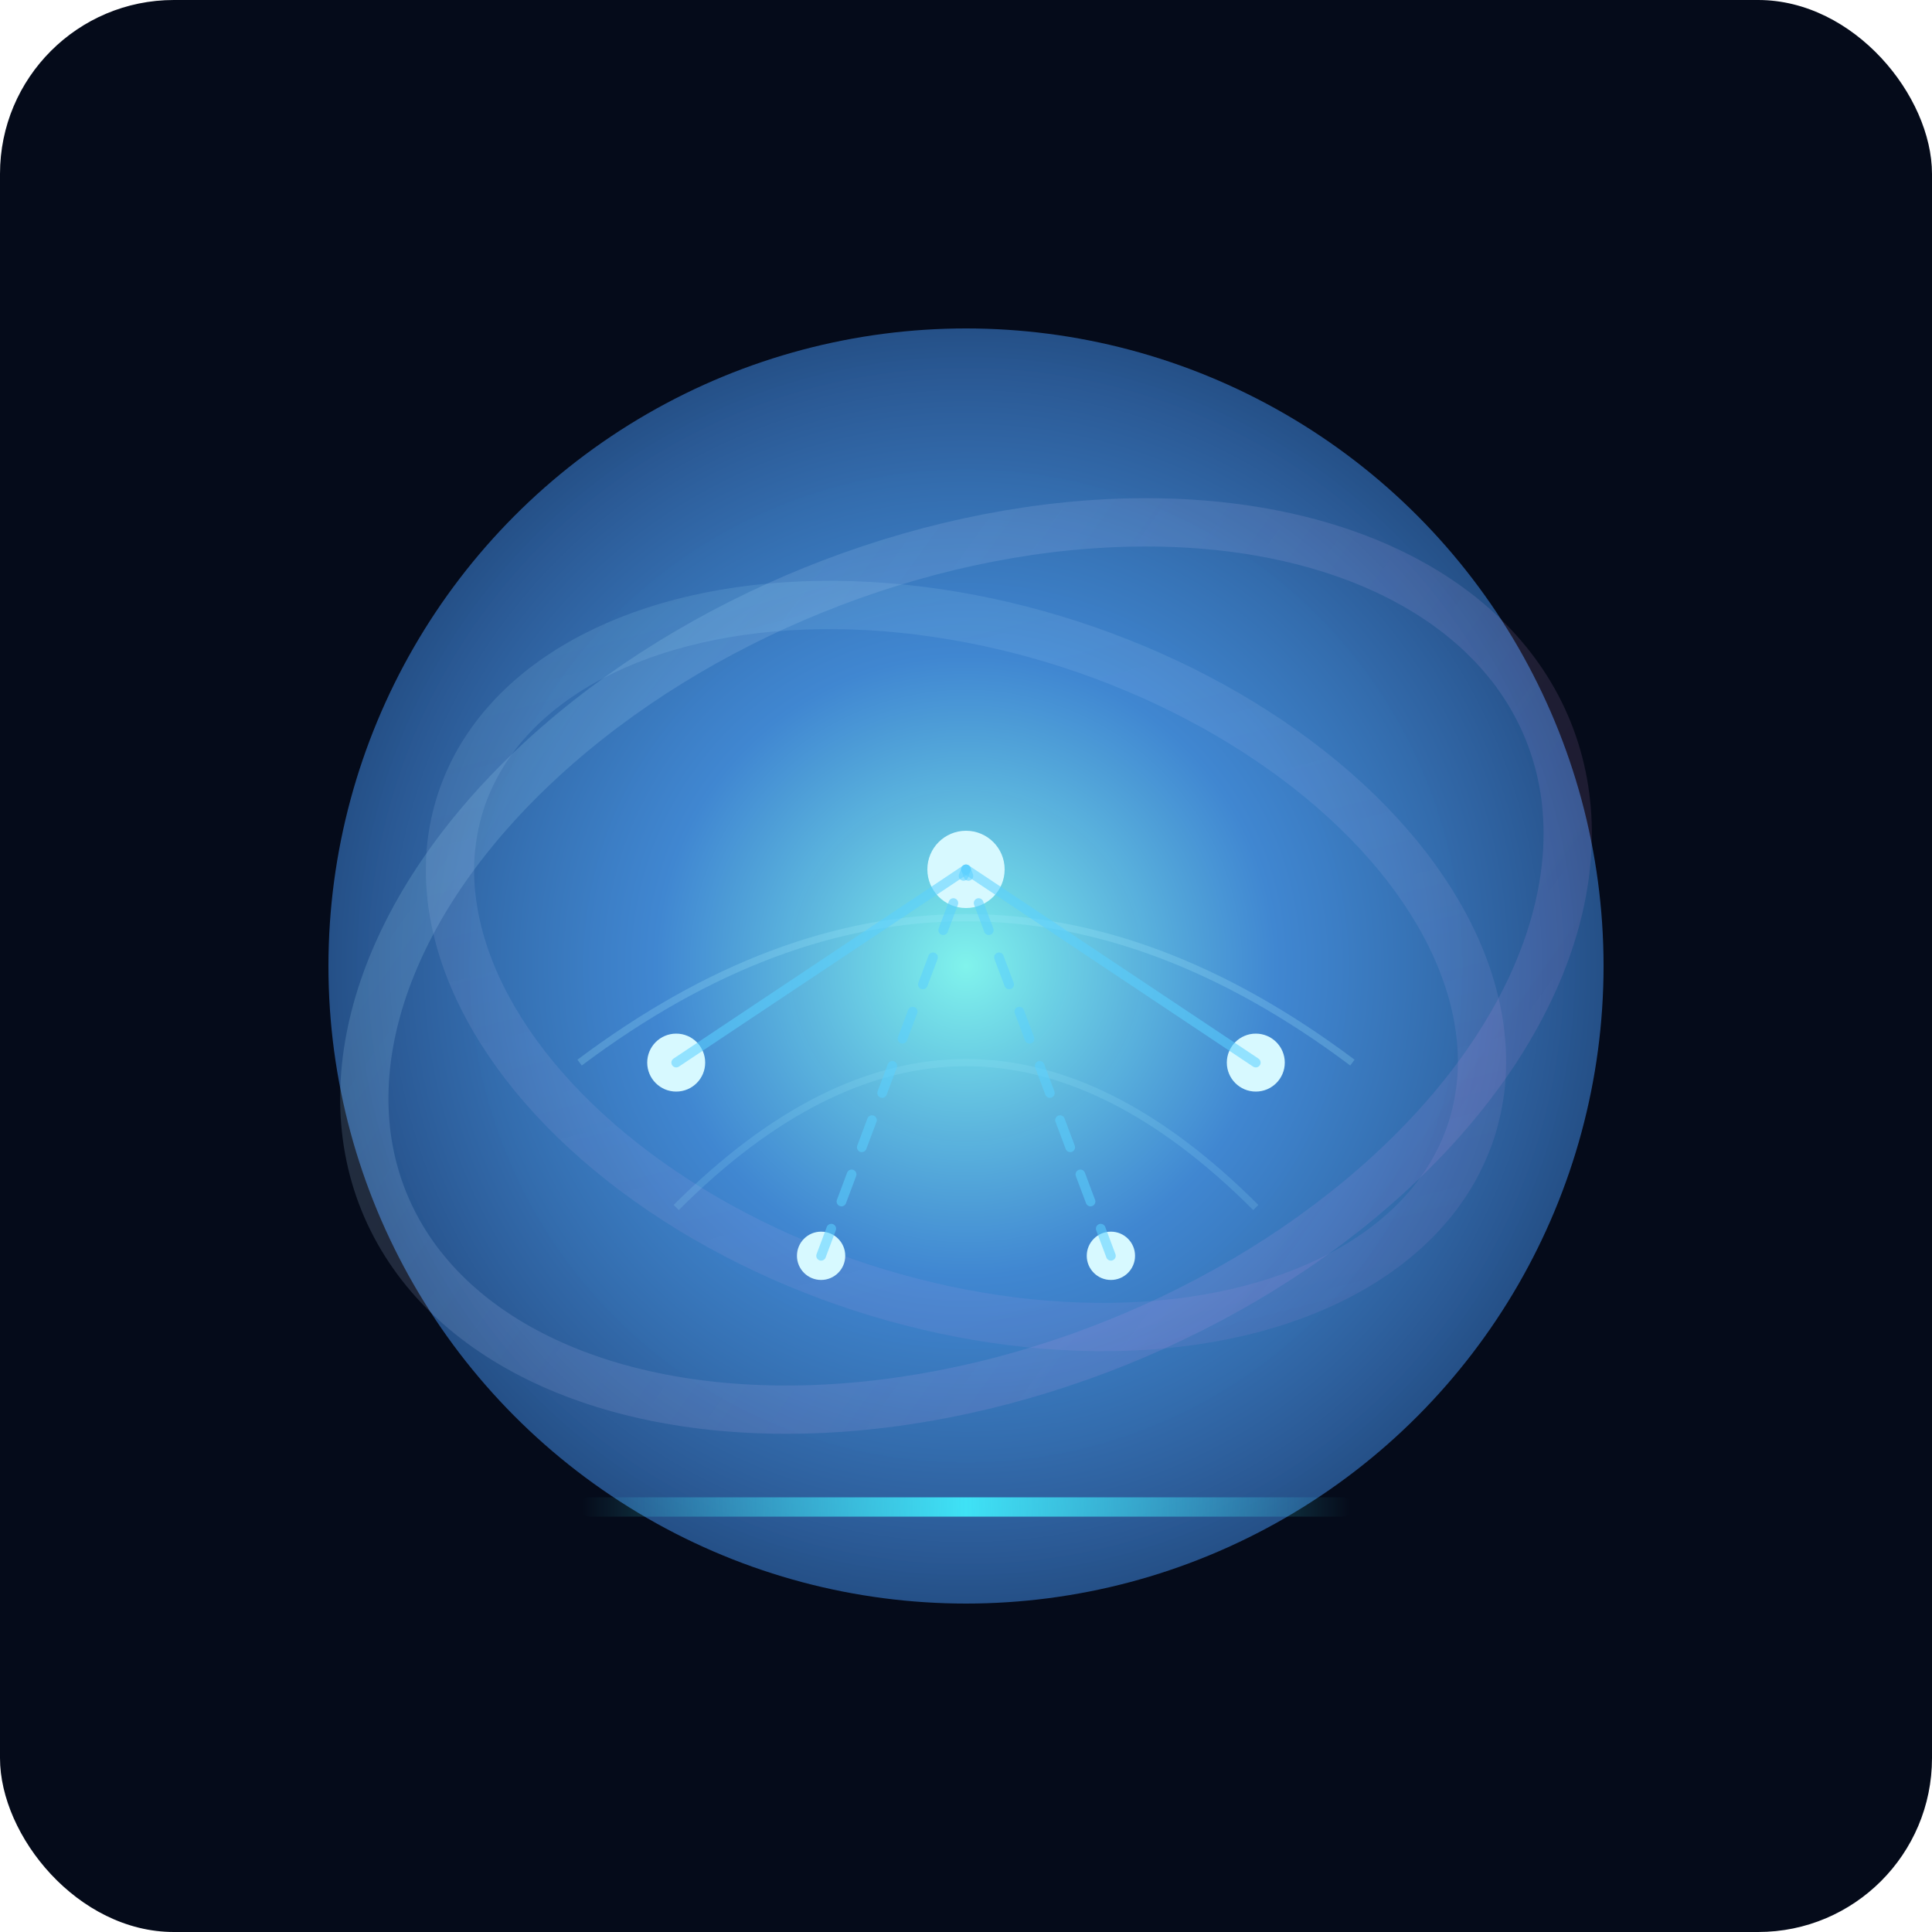 <svg xmlns="http://www.w3.org/2000/svg" viewBox="0 0 400 400">
  <defs>
    <radialGradient id="aurora" cx="50%" cy="50%" r="70%">
      <stop offset="0%" stop-color="#87fff7" stop-opacity="0.95" />
      <stop offset="35%" stop-color="#4fa6ff" stop-opacity="0.8" />
      <stop offset="100%" stop-color="#0b1a3f" stop-opacity="1" />
    </radialGradient>
    <linearGradient id="halo" x1="0%" y1="0%" x2="100%" y2="100%">
      <stop offset="0%" stop-color="#a0f3ff" stop-opacity="0.4" />
      <stop offset="100%" stop-color="#ff8ef2" stop-opacity="0.2" />
    </linearGradient>
    <linearGradient id="beam" x1="0%" y1="0%" x2="100%" y2="0%">
      <stop offset="0%" stop-color="#41f0ff" stop-opacity="0" />
      <stop offset="50%" stop-color="#41f0ff" stop-opacity="0.9" />
      <stop offset="100%" stop-color="#41f0ff" stop-opacity="0" />
    </linearGradient>
    <filter id="soft" x="-40%" y="-40%" width="180%" height="180%">
      <feGaussianBlur in="SourceGraphic" stdDeviation="16" result="blur" />
      <feMerge>
        <feMergeNode in="blur" />
        <feMergeNode in="SourceGraphic" />
      </feMerge>
    </filter>
  </defs>
  <rect width="400" height="400" rx="36" fill="#050b1a" />
  <circle cx="200" cy="200" r="132" fill="url(#aurora)" filter="url(#soft)" />
  <g stroke="url(#halo)" stroke-width="10" stroke-linecap="round" fill="none">
    <ellipse cx="200" cy="200" rx="130" ry="84" transform="rotate(-22 200 200)" opacity="0.45">
      <animateTransform attributeName="transform" type="rotate" from="-22 200 200" to="338 200 200" dur="24s" repeatCount="indefinite" />
    </ellipse>
    <ellipse cx="200" cy="200" rx="110" ry="70" transform="rotate(18 200 200)" opacity="0.35">
      <animateTransform attributeName="transform" type="rotate" from="18 200 200" to="378 200 200" dur="18s" repeatCount="indefinite" />
    </ellipse>
  </g>
  <g stroke="rgba(164,236,255,0.45)" stroke-width="1.5">
    <path d="M120 220 Q200 160 280 220" fill="none" opacity="0.5" />
    <path d="M140 250 Q200 190 260 250" fill="none" opacity="0.35" />
  </g>
  <g fill="#d7f9ff">
    <circle cx="140" cy="220" r="6">
      <animate attributeName="opacity" values="0.2;1;0.2" dur="4s" repeatCount="indefinite" />
    </circle>
    <circle cx="200" cy="180" r="8">
      <animate attributeName="r" values="6;9;6" dur="5s" repeatCount="indefinite" />
    </circle>
    <circle cx="260" cy="220" r="6">
      <animate attributeName="opacity" values="0.3;1;0.3" dur="3.6s" repeatCount="indefinite" />
    </circle>
    <circle cx="170" cy="260" r="5">
      <animate attributeName="r" values="4;7;4" dur="4.8s" repeatCount="indefinite" />
    </circle>
    <circle cx="230" cy="260" r="5">
      <animate attributeName="opacity" values="0.4;0.9;0.4" dur="4.2s" repeatCount="indefinite" />
    </circle>
  </g>
  <g stroke="rgba(90,208,255,0.55)" stroke-width="2" stroke-linecap="round">
    <line x1="140" y1="220" x2="200" y2="180" />
    <line x1="200" y1="180" x2="260" y2="220" />
    <line x1="170" y1="260" x2="200" y2="180" stroke-dasharray="6 6" />
    <line x1="230" y1="260" x2="200" y2="180" stroke-dasharray="6 6" />
  </g>
  <rect x="120" y="310" width="160" height="4" rx="2" fill="url(#beam)">
    <animate attributeName="x" values="120;240;120" dur="6s" repeatCount="indefinite" />
  </rect>
</svg>
